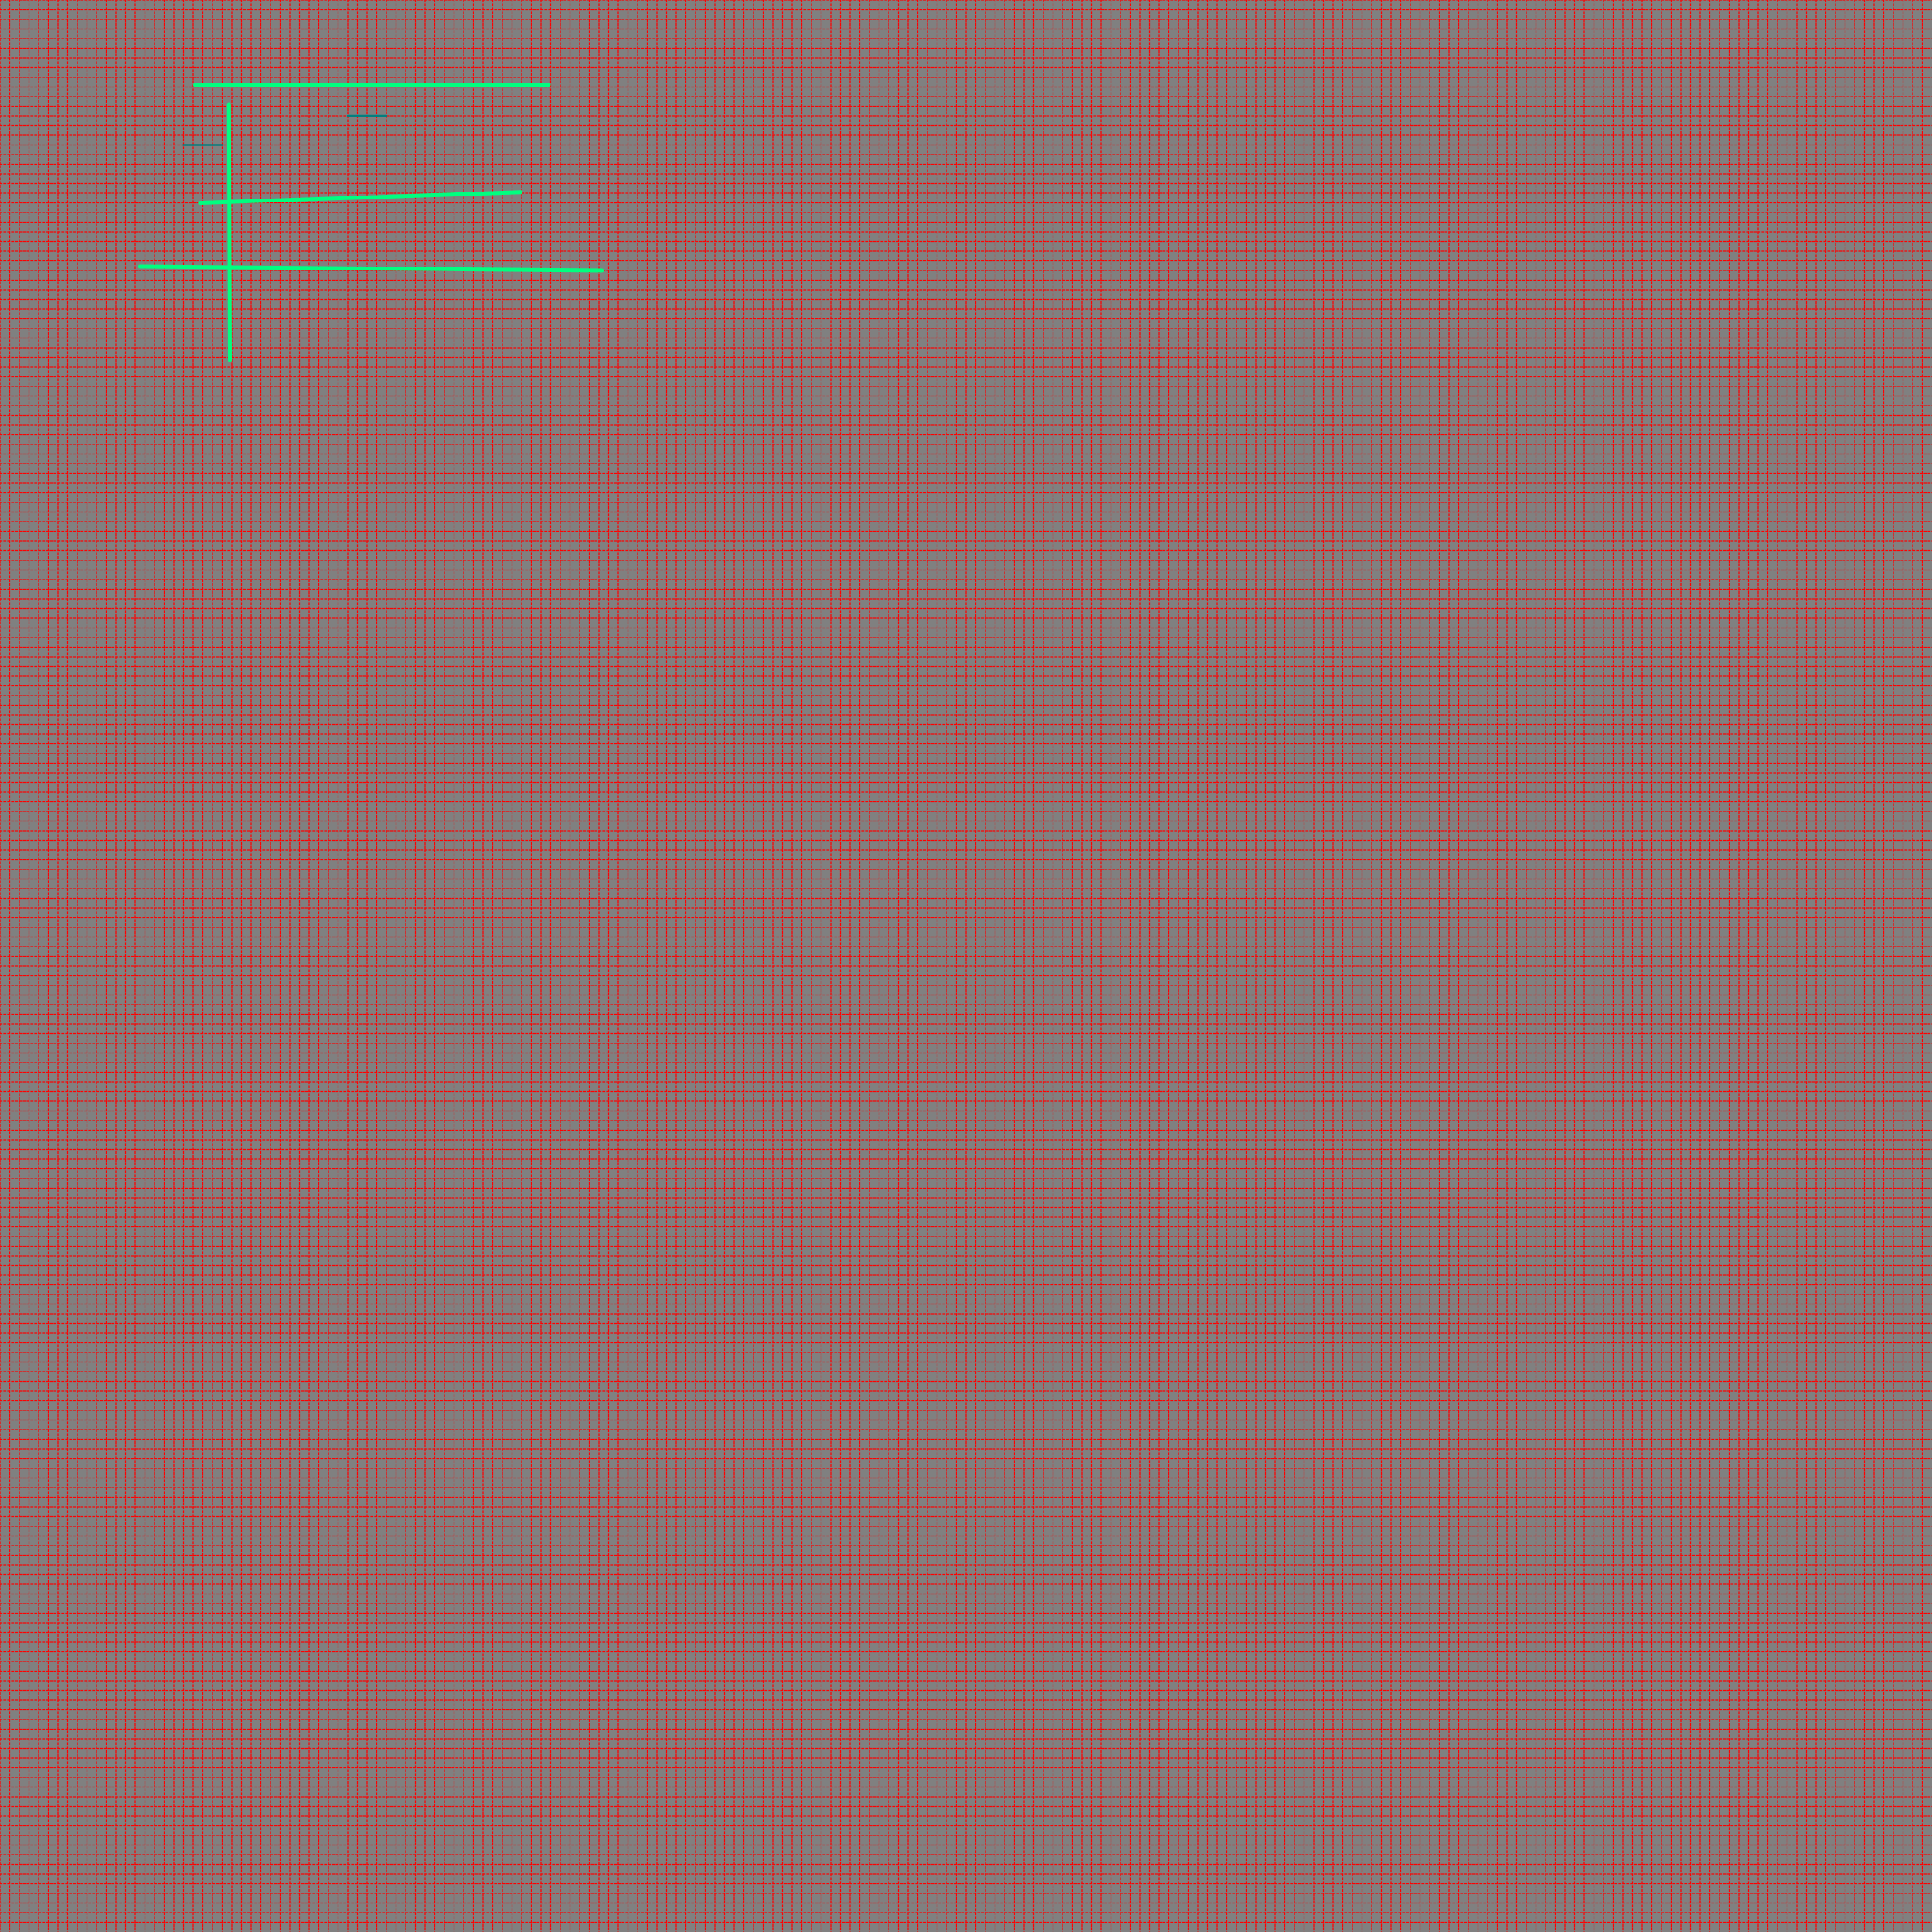 <?xml version="1.0" encoding="UTF-8" standalone="no"?>
<svg width="705.556mm" height="705.556mm"
 viewBox="0 0 2000 2000"
 xmlns="http://www.w3.org/2000/svg" xmlns:xlink="http://www.w3.org/1999/xlink"  version="1.2" baseProfile="tiny">
<title>Vector Editor</title>
<desc>File created by Vector Editor.</desc>
<defs>
</defs>
<g fill="none" stroke="black" stroke-width="1" fill-rule="evenodd" stroke-linecap="square" stroke-linejoin="bevel" >

<g fill="none" stroke="#000000" stroke-opacity="1" stroke-width="1" stroke-linecap="square" stroke-linejoin="bevel" transform="matrix(1,0,0,1,0,0)"
font-family="MS Shell Dlg 2" font-size="8.25" font-weight="400" font-style="normal" 
>
</g>

<g fill="#808080" fill-opacity="1" stroke="none" transform="matrix(1,0,0,1,0,0)"
font-family="MS Shell Dlg 2" font-size="8.25" font-weight="400" font-style="normal" 
>
<rect x="0" y="0" width="2000" height="2000"/>
</g>

<g fill="none" stroke="#ff0000" stroke-opacity="1" stroke-dasharray="2,2,2,2" stroke-dashoffset="0" stroke-width="1" stroke-linecap="square" stroke-linejoin="bevel" transform="matrix(1,0,0,1,0,0)"
font-family="MS Shell Dlg 2" font-size="8.25" font-weight="400" font-style="normal" 
>
<polyline fill="none" vector-effect="none" points="0,0 2000,0 " />
<polyline fill="none" vector-effect="none" points="0,10 2000,10 " />
<polyline fill="none" vector-effect="none" points="0,20 2000,20 " />
<polyline fill="none" vector-effect="none" points="0,30 2000,30 " />
<polyline fill="none" vector-effect="none" points="0,40 2000,40 " />
<polyline fill="none" vector-effect="none" points="0,50 2000,50 " />
<polyline fill="none" vector-effect="none" points="0,60 2000,60 " />
<polyline fill="none" vector-effect="none" points="0,70 2000,70 " />
<polyline fill="none" vector-effect="none" points="0,80 2000,80 " />
<polyline fill="none" vector-effect="none" points="0,90 2000,90 " />
<polyline fill="none" vector-effect="none" points="0,100 2000,100 " />
<polyline fill="none" vector-effect="none" points="0,110 2000,110 " />
<polyline fill="none" vector-effect="none" points="0,120 2000,120 " />
<polyline fill="none" vector-effect="none" points="0,130 2000,130 " />
<polyline fill="none" vector-effect="none" points="0,140 2000,140 " />
<polyline fill="none" vector-effect="none" points="0,150 2000,150 " />
<polyline fill="none" vector-effect="none" points="0,160 2000,160 " />
<polyline fill="none" vector-effect="none" points="0,170 2000,170 " />
<polyline fill="none" vector-effect="none" points="0,180 2000,180 " />
<polyline fill="none" vector-effect="none" points="0,190 2000,190 " />
<polyline fill="none" vector-effect="none" points="0,200 2000,200 " />
<polyline fill="none" vector-effect="none" points="0,210 2000,210 " />
<polyline fill="none" vector-effect="none" points="0,220 2000,220 " />
<polyline fill="none" vector-effect="none" points="0,230 2000,230 " />
<polyline fill="none" vector-effect="none" points="0,240 2000,240 " />
<polyline fill="none" vector-effect="none" points="0,250 2000,250 " />
<polyline fill="none" vector-effect="none" points="0,260 2000,260 " />
<polyline fill="none" vector-effect="none" points="0,270 2000,270 " />
<polyline fill="none" vector-effect="none" points="0,280 2000,280 " />
<polyline fill="none" vector-effect="none" points="0,290 2000,290 " />
<polyline fill="none" vector-effect="none" points="0,300 2000,300 " />
<polyline fill="none" vector-effect="none" points="0,310 2000,310 " />
<polyline fill="none" vector-effect="none" points="0,320 2000,320 " />
<polyline fill="none" vector-effect="none" points="0,330 2000,330 " />
<polyline fill="none" vector-effect="none" points="0,340 2000,340 " />
<polyline fill="none" vector-effect="none" points="0,350 2000,350 " />
<polyline fill="none" vector-effect="none" points="0,360 2000,360 " />
<polyline fill="none" vector-effect="none" points="0,370 2000,370 " />
<polyline fill="none" vector-effect="none" points="0,380 2000,380 " />
<polyline fill="none" vector-effect="none" points="0,390 2000,390 " />
<polyline fill="none" vector-effect="none" points="0,400 2000,400 " />
<polyline fill="none" vector-effect="none" points="0,410 2000,410 " />
<polyline fill="none" vector-effect="none" points="0,420 2000,420 " />
<polyline fill="none" vector-effect="none" points="0,430 2000,430 " />
<polyline fill="none" vector-effect="none" points="0,440 2000,440 " />
<polyline fill="none" vector-effect="none" points="0,450 2000,450 " />
<polyline fill="none" vector-effect="none" points="0,460 2000,460 " />
<polyline fill="none" vector-effect="none" points="0,470 2000,470 " />
<polyline fill="none" vector-effect="none" points="0,480 2000,480 " />
<polyline fill="none" vector-effect="none" points="0,490 2000,490 " />
<polyline fill="none" vector-effect="none" points="0,500 2000,500 " />
<polyline fill="none" vector-effect="none" points="0,510 2000,510 " />
<polyline fill="none" vector-effect="none" points="0,520 2000,520 " />
<polyline fill="none" vector-effect="none" points="0,530 2000,530 " />
<polyline fill="none" vector-effect="none" points="0,540 2000,540 " />
<polyline fill="none" vector-effect="none" points="0,550 2000,550 " />
<polyline fill="none" vector-effect="none" points="0,560 2000,560 " />
<polyline fill="none" vector-effect="none" points="0,570 2000,570 " />
<polyline fill="none" vector-effect="none" points="0,580 2000,580 " />
<polyline fill="none" vector-effect="none" points="0,590 2000,590 " />
<polyline fill="none" vector-effect="none" points="0,600 2000,600 " />
<polyline fill="none" vector-effect="none" points="0,610 2000,610 " />
<polyline fill="none" vector-effect="none" points="0,620 2000,620 " />
<polyline fill="none" vector-effect="none" points="0,630 2000,630 " />
<polyline fill="none" vector-effect="none" points="0,640 2000,640 " />
<polyline fill="none" vector-effect="none" points="0,650 2000,650 " />
<polyline fill="none" vector-effect="none" points="0,660 2000,660 " />
<polyline fill="none" vector-effect="none" points="0,670 2000,670 " />
<polyline fill="none" vector-effect="none" points="0,680 2000,680 " />
<polyline fill="none" vector-effect="none" points="0,690 2000,690 " />
<polyline fill="none" vector-effect="none" points="0,700 2000,700 " />
<polyline fill="none" vector-effect="none" points="0,710 2000,710 " />
<polyline fill="none" vector-effect="none" points="0,720 2000,720 " />
<polyline fill="none" vector-effect="none" points="0,730 2000,730 " />
<polyline fill="none" vector-effect="none" points="0,740 2000,740 " />
<polyline fill="none" vector-effect="none" points="0,750 2000,750 " />
<polyline fill="none" vector-effect="none" points="0,760 2000,760 " />
<polyline fill="none" vector-effect="none" points="0,770 2000,770 " />
<polyline fill="none" vector-effect="none" points="0,780 2000,780 " />
<polyline fill="none" vector-effect="none" points="0,790 2000,790 " />
<polyline fill="none" vector-effect="none" points="0,800 2000,800 " />
<polyline fill="none" vector-effect="none" points="0,810 2000,810 " />
<polyline fill="none" vector-effect="none" points="0,820 2000,820 " />
<polyline fill="none" vector-effect="none" points="0,830 2000,830 " />
<polyline fill="none" vector-effect="none" points="0,840 2000,840 " />
<polyline fill="none" vector-effect="none" points="0,850 2000,850 " />
<polyline fill="none" vector-effect="none" points="0,860 2000,860 " />
<polyline fill="none" vector-effect="none" points="0,870 2000,870 " />
<polyline fill="none" vector-effect="none" points="0,880 2000,880 " />
<polyline fill="none" vector-effect="none" points="0,890 2000,890 " />
<polyline fill="none" vector-effect="none" points="0,900 2000,900 " />
<polyline fill="none" vector-effect="none" points="0,910 2000,910 " />
<polyline fill="none" vector-effect="none" points="0,920 2000,920 " />
<polyline fill="none" vector-effect="none" points="0,930 2000,930 " />
<polyline fill="none" vector-effect="none" points="0,940 2000,940 " />
<polyline fill="none" vector-effect="none" points="0,950 2000,950 " />
<polyline fill="none" vector-effect="none" points="0,960 2000,960 " />
<polyline fill="none" vector-effect="none" points="0,970 2000,970 " />
<polyline fill="none" vector-effect="none" points="0,980 2000,980 " />
<polyline fill="none" vector-effect="none" points="0,990 2000,990 " />
<polyline fill="none" vector-effect="none" points="0,1000 2000,1000 " />
<polyline fill="none" vector-effect="none" points="0,1010 2000,1010 " />
<polyline fill="none" vector-effect="none" points="0,1020 2000,1020 " />
<polyline fill="none" vector-effect="none" points="0,1030 2000,1030 " />
<polyline fill="none" vector-effect="none" points="0,1040 2000,1040 " />
<polyline fill="none" vector-effect="none" points="0,1050 2000,1050 " />
<polyline fill="none" vector-effect="none" points="0,1060 2000,1060 " />
<polyline fill="none" vector-effect="none" points="0,1070 2000,1070 " />
<polyline fill="none" vector-effect="none" points="0,1080 2000,1080 " />
<polyline fill="none" vector-effect="none" points="0,1090 2000,1090 " />
<polyline fill="none" vector-effect="none" points="0,1100 2000,1100 " />
<polyline fill="none" vector-effect="none" points="0,1110 2000,1110 " />
<polyline fill="none" vector-effect="none" points="0,1120 2000,1120 " />
<polyline fill="none" vector-effect="none" points="0,1130 2000,1130 " />
<polyline fill="none" vector-effect="none" points="0,1140 2000,1140 " />
<polyline fill="none" vector-effect="none" points="0,1150 2000,1150 " />
<polyline fill="none" vector-effect="none" points="0,1160 2000,1160 " />
<polyline fill="none" vector-effect="none" points="0,1170 2000,1170 " />
<polyline fill="none" vector-effect="none" points="0,1180 2000,1180 " />
<polyline fill="none" vector-effect="none" points="0,1190 2000,1190 " />
<polyline fill="none" vector-effect="none" points="0,1200 2000,1200 " />
<polyline fill="none" vector-effect="none" points="0,1210 2000,1210 " />
<polyline fill="none" vector-effect="none" points="0,1220 2000,1220 " />
<polyline fill="none" vector-effect="none" points="0,1230 2000,1230 " />
<polyline fill="none" vector-effect="none" points="0,1240 2000,1240 " />
<polyline fill="none" vector-effect="none" points="0,1250 2000,1250 " />
<polyline fill="none" vector-effect="none" points="0,1260 2000,1260 " />
<polyline fill="none" vector-effect="none" points="0,1270 2000,1270 " />
<polyline fill="none" vector-effect="none" points="0,1280 2000,1280 " />
<polyline fill="none" vector-effect="none" points="0,1290 2000,1290 " />
<polyline fill="none" vector-effect="none" points="0,1300 2000,1300 " />
<polyline fill="none" vector-effect="none" points="0,1310 2000,1310 " />
<polyline fill="none" vector-effect="none" points="0,1320 2000,1320 " />
<polyline fill="none" vector-effect="none" points="0,1330 2000,1330 " />
<polyline fill="none" vector-effect="none" points="0,1340 2000,1340 " />
<polyline fill="none" vector-effect="none" points="0,1350 2000,1350 " />
<polyline fill="none" vector-effect="none" points="0,1360 2000,1360 " />
<polyline fill="none" vector-effect="none" points="0,1370 2000,1370 " />
<polyline fill="none" vector-effect="none" points="0,1380 2000,1380 " />
<polyline fill="none" vector-effect="none" points="0,1390 2000,1390 " />
<polyline fill="none" vector-effect="none" points="0,1400 2000,1400 " />
<polyline fill="none" vector-effect="none" points="0,1410 2000,1410 " />
<polyline fill="none" vector-effect="none" points="0,1420 2000,1420 " />
<polyline fill="none" vector-effect="none" points="0,1430 2000,1430 " />
<polyline fill="none" vector-effect="none" points="0,1440 2000,1440 " />
<polyline fill="none" vector-effect="none" points="0,1450 2000,1450 " />
<polyline fill="none" vector-effect="none" points="0,1460 2000,1460 " />
<polyline fill="none" vector-effect="none" points="0,1470 2000,1470 " />
<polyline fill="none" vector-effect="none" points="0,1480 2000,1480 " />
<polyline fill="none" vector-effect="none" points="0,1490 2000,1490 " />
<polyline fill="none" vector-effect="none" points="0,1500 2000,1500 " />
<polyline fill="none" vector-effect="none" points="0,1510 2000,1510 " />
<polyline fill="none" vector-effect="none" points="0,1520 2000,1520 " />
<polyline fill="none" vector-effect="none" points="0,1530 2000,1530 " />
<polyline fill="none" vector-effect="none" points="0,1540 2000,1540 " />
<polyline fill="none" vector-effect="none" points="0,1550 2000,1550 " />
<polyline fill="none" vector-effect="none" points="0,1560 2000,1560 " />
<polyline fill="none" vector-effect="none" points="0,1570 2000,1570 " />
<polyline fill="none" vector-effect="none" points="0,1580 2000,1580 " />
<polyline fill="none" vector-effect="none" points="0,1590 2000,1590 " />
<polyline fill="none" vector-effect="none" points="0,1600 2000,1600 " />
<polyline fill="none" vector-effect="none" points="0,1610 2000,1610 " />
<polyline fill="none" vector-effect="none" points="0,1620 2000,1620 " />
<polyline fill="none" vector-effect="none" points="0,1630 2000,1630 " />
<polyline fill="none" vector-effect="none" points="0,1640 2000,1640 " />
<polyline fill="none" vector-effect="none" points="0,1650 2000,1650 " />
<polyline fill="none" vector-effect="none" points="0,1660 2000,1660 " />
<polyline fill="none" vector-effect="none" points="0,1670 2000,1670 " />
<polyline fill="none" vector-effect="none" points="0,1680 2000,1680 " />
<polyline fill="none" vector-effect="none" points="0,1690 2000,1690 " />
<polyline fill="none" vector-effect="none" points="0,1700 2000,1700 " />
<polyline fill="none" vector-effect="none" points="0,1710 2000,1710 " />
<polyline fill="none" vector-effect="none" points="0,1720 2000,1720 " />
<polyline fill="none" vector-effect="none" points="0,1730 2000,1730 " />
<polyline fill="none" vector-effect="none" points="0,1740 2000,1740 " />
<polyline fill="none" vector-effect="none" points="0,1750 2000,1750 " />
<polyline fill="none" vector-effect="none" points="0,1760 2000,1760 " />
<polyline fill="none" vector-effect="none" points="0,1770 2000,1770 " />
<polyline fill="none" vector-effect="none" points="0,1780 2000,1780 " />
<polyline fill="none" vector-effect="none" points="0,1790 2000,1790 " />
<polyline fill="none" vector-effect="none" points="0,1800 2000,1800 " />
<polyline fill="none" vector-effect="none" points="0,1810 2000,1810 " />
<polyline fill="none" vector-effect="none" points="0,1820 2000,1820 " />
<polyline fill="none" vector-effect="none" points="0,1830 2000,1830 " />
<polyline fill="none" vector-effect="none" points="0,1840 2000,1840 " />
<polyline fill="none" vector-effect="none" points="0,1850 2000,1850 " />
<polyline fill="none" vector-effect="none" points="0,1860 2000,1860 " />
<polyline fill="none" vector-effect="none" points="0,1870 2000,1870 " />
<polyline fill="none" vector-effect="none" points="0,1880 2000,1880 " />
<polyline fill="none" vector-effect="none" points="0,1890 2000,1890 " />
<polyline fill="none" vector-effect="none" points="0,1900 2000,1900 " />
<polyline fill="none" vector-effect="none" points="0,1910 2000,1910 " />
<polyline fill="none" vector-effect="none" points="0,1920 2000,1920 " />
<polyline fill="none" vector-effect="none" points="0,1930 2000,1930 " />
<polyline fill="none" vector-effect="none" points="0,1940 2000,1940 " />
<polyline fill="none" vector-effect="none" points="0,1950 2000,1950 " />
<polyline fill="none" vector-effect="none" points="0,1960 2000,1960 " />
<polyline fill="none" vector-effect="none" points="0,1970 2000,1970 " />
<polyline fill="none" vector-effect="none" points="0,1980 2000,1980 " />
<polyline fill="none" vector-effect="none" points="0,1990 2000,1990 " />
<polyline fill="none" vector-effect="none" points="0,0 0,2000 " />
<polyline fill="none" vector-effect="none" points="10,0 10,2000 " />
<polyline fill="none" vector-effect="none" points="20,0 20,2000 " />
<polyline fill="none" vector-effect="none" points="30,0 30,2000 " />
<polyline fill="none" vector-effect="none" points="40,0 40,2000 " />
<polyline fill="none" vector-effect="none" points="50,0 50,2000 " />
<polyline fill="none" vector-effect="none" points="60,0 60,2000 " />
<polyline fill="none" vector-effect="none" points="70,0 70,2000 " />
<polyline fill="none" vector-effect="none" points="80,0 80,2000 " />
<polyline fill="none" vector-effect="none" points="90,0 90,2000 " />
<polyline fill="none" vector-effect="none" points="100,0 100,2000 " />
<polyline fill="none" vector-effect="none" points="110,0 110,2000 " />
<polyline fill="none" vector-effect="none" points="120,0 120,2000 " />
<polyline fill="none" vector-effect="none" points="130,0 130,2000 " />
<polyline fill="none" vector-effect="none" points="140,0 140,2000 " />
<polyline fill="none" vector-effect="none" points="150,0 150,2000 " />
<polyline fill="none" vector-effect="none" points="160,0 160,2000 " />
<polyline fill="none" vector-effect="none" points="170,0 170,2000 " />
<polyline fill="none" vector-effect="none" points="180,0 180,2000 " />
<polyline fill="none" vector-effect="none" points="190,0 190,2000 " />
<polyline fill="none" vector-effect="none" points="200,0 200,2000 " />
<polyline fill="none" vector-effect="none" points="210,0 210,2000 " />
<polyline fill="none" vector-effect="none" points="220,0 220,2000 " />
<polyline fill="none" vector-effect="none" points="230,0 230,2000 " />
<polyline fill="none" vector-effect="none" points="240,0 240,2000 " />
<polyline fill="none" vector-effect="none" points="250,0 250,2000 " />
<polyline fill="none" vector-effect="none" points="260,0 260,2000 " />
<polyline fill="none" vector-effect="none" points="270,0 270,2000 " />
<polyline fill="none" vector-effect="none" points="280,0 280,2000 " />
<polyline fill="none" vector-effect="none" points="290,0 290,2000 " />
<polyline fill="none" vector-effect="none" points="300,0 300,2000 " />
<polyline fill="none" vector-effect="none" points="310,0 310,2000 " />
<polyline fill="none" vector-effect="none" points="320,0 320,2000 " />
<polyline fill="none" vector-effect="none" points="330,0 330,2000 " />
<polyline fill="none" vector-effect="none" points="340,0 340,2000 " />
<polyline fill="none" vector-effect="none" points="350,0 350,2000 " />
<polyline fill="none" vector-effect="none" points="360,0 360,2000 " />
<polyline fill="none" vector-effect="none" points="370,0 370,2000 " />
<polyline fill="none" vector-effect="none" points="380,0 380,2000 " />
<polyline fill="none" vector-effect="none" points="390,0 390,2000 " />
<polyline fill="none" vector-effect="none" points="400,0 400,2000 " />
<polyline fill="none" vector-effect="none" points="410,0 410,2000 " />
<polyline fill="none" vector-effect="none" points="420,0 420,2000 " />
<polyline fill="none" vector-effect="none" points="430,0 430,2000 " />
<polyline fill="none" vector-effect="none" points="440,0 440,2000 " />
<polyline fill="none" vector-effect="none" points="450,0 450,2000 " />
<polyline fill="none" vector-effect="none" points="460,0 460,2000 " />
<polyline fill="none" vector-effect="none" points="470,0 470,2000 " />
<polyline fill="none" vector-effect="none" points="480,0 480,2000 " />
<polyline fill="none" vector-effect="none" points="490,0 490,2000 " />
<polyline fill="none" vector-effect="none" points="500,0 500,2000 " />
<polyline fill="none" vector-effect="none" points="510,0 510,2000 " />
<polyline fill="none" vector-effect="none" points="520,0 520,2000 " />
<polyline fill="none" vector-effect="none" points="530,0 530,2000 " />
<polyline fill="none" vector-effect="none" points="540,0 540,2000 " />
<polyline fill="none" vector-effect="none" points="550,0 550,2000 " />
<polyline fill="none" vector-effect="none" points="560,0 560,2000 " />
<polyline fill="none" vector-effect="none" points="570,0 570,2000 " />
<polyline fill="none" vector-effect="none" points="580,0 580,2000 " />
<polyline fill="none" vector-effect="none" points="590,0 590,2000 " />
<polyline fill="none" vector-effect="none" points="600,0 600,2000 " />
<polyline fill="none" vector-effect="none" points="610,0 610,2000 " />
<polyline fill="none" vector-effect="none" points="620,0 620,2000 " />
<polyline fill="none" vector-effect="none" points="630,0 630,2000 " />
<polyline fill="none" vector-effect="none" points="640,0 640,2000 " />
<polyline fill="none" vector-effect="none" points="650,0 650,2000 " />
<polyline fill="none" vector-effect="none" points="660,0 660,2000 " />
<polyline fill="none" vector-effect="none" points="670,0 670,2000 " />
<polyline fill="none" vector-effect="none" points="680,0 680,2000 " />
<polyline fill="none" vector-effect="none" points="690,0 690,2000 " />
<polyline fill="none" vector-effect="none" points="700,0 700,2000 " />
<polyline fill="none" vector-effect="none" points="710,0 710,2000 " />
<polyline fill="none" vector-effect="none" points="720,0 720,2000 " />
<polyline fill="none" vector-effect="none" points="730,0 730,2000 " />
<polyline fill="none" vector-effect="none" points="740,0 740,2000 " />
<polyline fill="none" vector-effect="none" points="750,0 750,2000 " />
<polyline fill="none" vector-effect="none" points="760,0 760,2000 " />
<polyline fill="none" vector-effect="none" points="770,0 770,2000 " />
<polyline fill="none" vector-effect="none" points="780,0 780,2000 " />
<polyline fill="none" vector-effect="none" points="790,0 790,2000 " />
<polyline fill="none" vector-effect="none" points="800,0 800,2000 " />
<polyline fill="none" vector-effect="none" points="810,0 810,2000 " />
<polyline fill="none" vector-effect="none" points="820,0 820,2000 " />
<polyline fill="none" vector-effect="none" points="830,0 830,2000 " />
<polyline fill="none" vector-effect="none" points="840,0 840,2000 " />
<polyline fill="none" vector-effect="none" points="850,0 850,2000 " />
<polyline fill="none" vector-effect="none" points="860,0 860,2000 " />
<polyline fill="none" vector-effect="none" points="870,0 870,2000 " />
<polyline fill="none" vector-effect="none" points="880,0 880,2000 " />
<polyline fill="none" vector-effect="none" points="890,0 890,2000 " />
<polyline fill="none" vector-effect="none" points="900,0 900,2000 " />
<polyline fill="none" vector-effect="none" points="910,0 910,2000 " />
<polyline fill="none" vector-effect="none" points="920,0 920,2000 " />
<polyline fill="none" vector-effect="none" points="930,0 930,2000 " />
<polyline fill="none" vector-effect="none" points="940,0 940,2000 " />
<polyline fill="none" vector-effect="none" points="950,0 950,2000 " />
<polyline fill="none" vector-effect="none" points="960,0 960,2000 " />
<polyline fill="none" vector-effect="none" points="970,0 970,2000 " />
<polyline fill="none" vector-effect="none" points="980,0 980,2000 " />
<polyline fill="none" vector-effect="none" points="990,0 990,2000 " />
<polyline fill="none" vector-effect="none" points="1000,0 1000,2000 " />
<polyline fill="none" vector-effect="none" points="1010,0 1010,2000 " />
<polyline fill="none" vector-effect="none" points="1020,0 1020,2000 " />
<polyline fill="none" vector-effect="none" points="1030,0 1030,2000 " />
<polyline fill="none" vector-effect="none" points="1040,0 1040,2000 " />
<polyline fill="none" vector-effect="none" points="1050,0 1050,2000 " />
<polyline fill="none" vector-effect="none" points="1060,0 1060,2000 " />
<polyline fill="none" vector-effect="none" points="1070,0 1070,2000 " />
<polyline fill="none" vector-effect="none" points="1080,0 1080,2000 " />
<polyline fill="none" vector-effect="none" points="1090,0 1090,2000 " />
<polyline fill="none" vector-effect="none" points="1100,0 1100,2000 " />
<polyline fill="none" vector-effect="none" points="1110,0 1110,2000 " />
<polyline fill="none" vector-effect="none" points="1120,0 1120,2000 " />
<polyline fill="none" vector-effect="none" points="1130,0 1130,2000 " />
<polyline fill="none" vector-effect="none" points="1140,0 1140,2000 " />
<polyline fill="none" vector-effect="none" points="1150,0 1150,2000 " />
<polyline fill="none" vector-effect="none" points="1160,0 1160,2000 " />
<polyline fill="none" vector-effect="none" points="1170,0 1170,2000 " />
<polyline fill="none" vector-effect="none" points="1180,0 1180,2000 " />
<polyline fill="none" vector-effect="none" points="1190,0 1190,2000 " />
<polyline fill="none" vector-effect="none" points="1200,0 1200,2000 " />
<polyline fill="none" vector-effect="none" points="1210,0 1210,2000 " />
<polyline fill="none" vector-effect="none" points="1220,0 1220,2000 " />
<polyline fill="none" vector-effect="none" points="1230,0 1230,2000 " />
<polyline fill="none" vector-effect="none" points="1240,0 1240,2000 " />
<polyline fill="none" vector-effect="none" points="1250,0 1250,2000 " />
<polyline fill="none" vector-effect="none" points="1260,0 1260,2000 " />
<polyline fill="none" vector-effect="none" points="1270,0 1270,2000 " />
<polyline fill="none" vector-effect="none" points="1280,0 1280,2000 " />
<polyline fill="none" vector-effect="none" points="1290,0 1290,2000 " />
<polyline fill="none" vector-effect="none" points="1300,0 1300,2000 " />
<polyline fill="none" vector-effect="none" points="1310,0 1310,2000 " />
<polyline fill="none" vector-effect="none" points="1320,0 1320,2000 " />
<polyline fill="none" vector-effect="none" points="1330,0 1330,2000 " />
<polyline fill="none" vector-effect="none" points="1340,0 1340,2000 " />
<polyline fill="none" vector-effect="none" points="1350,0 1350,2000 " />
<polyline fill="none" vector-effect="none" points="1360,0 1360,2000 " />
<polyline fill="none" vector-effect="none" points="1370,0 1370,2000 " />
<polyline fill="none" vector-effect="none" points="1380,0 1380,2000 " />
<polyline fill="none" vector-effect="none" points="1390,0 1390,2000 " />
<polyline fill="none" vector-effect="none" points="1400,0 1400,2000 " />
<polyline fill="none" vector-effect="none" points="1410,0 1410,2000 " />
<polyline fill="none" vector-effect="none" points="1420,0 1420,2000 " />
<polyline fill="none" vector-effect="none" points="1430,0 1430,2000 " />
<polyline fill="none" vector-effect="none" points="1440,0 1440,2000 " />
<polyline fill="none" vector-effect="none" points="1450,0 1450,2000 " />
<polyline fill="none" vector-effect="none" points="1460,0 1460,2000 " />
<polyline fill="none" vector-effect="none" points="1470,0 1470,2000 " />
<polyline fill="none" vector-effect="none" points="1480,0 1480,2000 " />
<polyline fill="none" vector-effect="none" points="1490,0 1490,2000 " />
<polyline fill="none" vector-effect="none" points="1500,0 1500,2000 " />
<polyline fill="none" vector-effect="none" points="1510,0 1510,2000 " />
<polyline fill="none" vector-effect="none" points="1520,0 1520,2000 " />
<polyline fill="none" vector-effect="none" points="1530,0 1530,2000 " />
<polyline fill="none" vector-effect="none" points="1540,0 1540,2000 " />
<polyline fill="none" vector-effect="none" points="1550,0 1550,2000 " />
<polyline fill="none" vector-effect="none" points="1560,0 1560,2000 " />
<polyline fill="none" vector-effect="none" points="1570,0 1570,2000 " />
<polyline fill="none" vector-effect="none" points="1580,0 1580,2000 " />
<polyline fill="none" vector-effect="none" points="1590,0 1590,2000 " />
<polyline fill="none" vector-effect="none" points="1600,0 1600,2000 " />
<polyline fill="none" vector-effect="none" points="1610,0 1610,2000 " />
<polyline fill="none" vector-effect="none" points="1620,0 1620,2000 " />
<polyline fill="none" vector-effect="none" points="1630,0 1630,2000 " />
<polyline fill="none" vector-effect="none" points="1640,0 1640,2000 " />
<polyline fill="none" vector-effect="none" points="1650,0 1650,2000 " />
<polyline fill="none" vector-effect="none" points="1660,0 1660,2000 " />
<polyline fill="none" vector-effect="none" points="1670,0 1670,2000 " />
<polyline fill="none" vector-effect="none" points="1680,0 1680,2000 " />
<polyline fill="none" vector-effect="none" points="1690,0 1690,2000 " />
<polyline fill="none" vector-effect="none" points="1700,0 1700,2000 " />
<polyline fill="none" vector-effect="none" points="1710,0 1710,2000 " />
<polyline fill="none" vector-effect="none" points="1720,0 1720,2000 " />
<polyline fill="none" vector-effect="none" points="1730,0 1730,2000 " />
<polyline fill="none" vector-effect="none" points="1740,0 1740,2000 " />
<polyline fill="none" vector-effect="none" points="1750,0 1750,2000 " />
<polyline fill="none" vector-effect="none" points="1760,0 1760,2000 " />
<polyline fill="none" vector-effect="none" points="1770,0 1770,2000 " />
<polyline fill="none" vector-effect="none" points="1780,0 1780,2000 " />
<polyline fill="none" vector-effect="none" points="1790,0 1790,2000 " />
<polyline fill="none" vector-effect="none" points="1800,0 1800,2000 " />
<polyline fill="none" vector-effect="none" points="1810,0 1810,2000 " />
<polyline fill="none" vector-effect="none" points="1820,0 1820,2000 " />
<polyline fill="none" vector-effect="none" points="1830,0 1830,2000 " />
<polyline fill="none" vector-effect="none" points="1840,0 1840,2000 " />
<polyline fill="none" vector-effect="none" points="1850,0 1850,2000 " />
<polyline fill="none" vector-effect="none" points="1860,0 1860,2000 " />
<polyline fill="none" vector-effect="none" points="1870,0 1870,2000 " />
<polyline fill="none" vector-effect="none" points="1880,0 1880,2000 " />
<polyline fill="none" vector-effect="none" points="1890,0 1890,2000 " />
<polyline fill="none" vector-effect="none" points="1900,0 1900,2000 " />
<polyline fill="none" vector-effect="none" points="1910,0 1910,2000 " />
<polyline fill="none" vector-effect="none" points="1920,0 1920,2000 " />
<polyline fill="none" vector-effect="none" points="1930,0 1930,2000 " />
<polyline fill="none" vector-effect="none" points="1940,0 1940,2000 " />
<polyline fill="none" vector-effect="none" points="1950,0 1950,2000 " />
<polyline fill="none" vector-effect="none" points="1960,0 1960,2000 " />
<polyline fill="none" vector-effect="none" points="1970,0 1970,2000 " />
<polyline fill="none" vector-effect="none" points="1980,0 1980,2000 " />
<polyline fill="none" vector-effect="none" points="1990,0 1990,2000 " />
</g>

<g fill="none" stroke="#ff0000" stroke-opacity="1" stroke-dasharray="2,2,2,2" stroke-dashoffset="0" stroke-width="1" stroke-linecap="square" stroke-linejoin="bevel" transform="matrix(1,0,0,1,0,0)"
font-family="MS Shell Dlg 2" font-size="8.25" font-weight="400" font-style="normal" 
>
</g>

<g fill="none" stroke="#00ff7f" stroke-opacity="1" stroke-width="4" stroke-linecap="round" stroke-linejoin="bevel" transform="matrix(1,0,0,1,0,0)"
font-family="MS Shell Dlg 2" font-size="8.25" font-weight="400" font-style="normal" 
>
<path vector-effect="none" fill-rule="evenodd" d="M207,210 L539,199"/>
</g>

<g fill="none" stroke="#ff0000" stroke-opacity="1" stroke-dasharray="2,2,2,2" stroke-dashoffset="0" stroke-width="1" stroke-linecap="square" stroke-linejoin="bevel" transform="matrix(1,0,0,1,0,0)"
font-family="MS Shell Dlg 2" font-size="8.25" font-weight="400" font-style="normal" 
>
</g>

<g fill="none" stroke="#ff0000" stroke-opacity="1" stroke-dasharray="2,2,2,2" stroke-dashoffset="0" stroke-width="1" stroke-linecap="square" stroke-linejoin="bevel" transform="matrix(1,0,0,1,0,0)"
font-family="MS Shell Dlg 2" font-size="8.25" font-weight="400" font-style="normal" 
>
</g>

<g fill="none" stroke="#00ff7f" stroke-opacity="1" stroke-width="4" stroke-linecap="round" stroke-linejoin="bevel" transform="matrix(1,0,0,1,0,0)"
font-family="MS Shell Dlg 2" font-size="8.25" font-weight="400" font-style="normal" 
>
<path vector-effect="none" fill-rule="evenodd" d="M145,276 L623,280"/>
</g>

<g fill="none" stroke="#ff0000" stroke-opacity="1" stroke-dasharray="2,2,2,2" stroke-dashoffset="0" stroke-width="1" stroke-linecap="square" stroke-linejoin="bevel" transform="matrix(1,0,0,1,0,0)"
font-family="MS Shell Dlg 2" font-size="8.25" font-weight="400" font-style="normal" 
>
</g>

<g fill="none" stroke="#ff0000" stroke-opacity="1" stroke-dasharray="2,2,2,2" stroke-dashoffset="0" stroke-width="1" stroke-linecap="square" stroke-linejoin="bevel" transform="matrix(1,0,0,1,0,0)"
font-family="MS Shell Dlg 2" font-size="8.25" font-weight="400" font-style="normal" 
>
</g>

<g fill="none" stroke="#00ff7f" stroke-opacity="1" stroke-width="4" stroke-linecap="round" stroke-linejoin="bevel" transform="matrix(1,0,0,1,0,0)"
font-family="MS Shell Dlg 2" font-size="8.25" font-weight="400" font-style="normal" 
>
<path vector-effect="none" fill-rule="evenodd" d="M237,108 L238,373"/>
</g>

<g fill="none" stroke="#ff0000" stroke-opacity="1" stroke-dasharray="2,2,2,2" stroke-dashoffset="0" stroke-width="1" stroke-linecap="square" stroke-linejoin="bevel" transform="matrix(1,0,0,1,0,0)"
font-family="MS Shell Dlg 2" font-size="8.25" font-weight="400" font-style="normal" 
>
</g>

<g fill="none" stroke="#ff0000" stroke-opacity="1" stroke-dasharray="2,2,2,2" stroke-dashoffset="0" stroke-width="1" stroke-linecap="square" stroke-linejoin="bevel" transform="matrix(1,0,0,1,360,120)"
font-family="MS Shell Dlg 2" font-size="8.25" font-weight="400" font-style="normal" 
>
</g>

<g fill="none" stroke="#008080" stroke-opacity="1" stroke-width="2" stroke-linecap="round" stroke-linejoin="bevel" transform="matrix(1,0,0,1,360,120)"
font-family="MS Shell Dlg 2" font-size="8.25" font-weight="400" font-style="normal" 
>
<polyline fill="none" vector-effect="none" points="0,0 40,0 " />
</g>

<g fill="none" stroke="#ff0000" stroke-opacity="1" stroke-dasharray="2,2,2,2" stroke-dashoffset="0" stroke-width="1" stroke-linecap="square" stroke-linejoin="bevel" transform="matrix(1,0,0,1,360,120)"
font-family="MS Shell Dlg 2" font-size="8.25" font-weight="400" font-style="normal" 
>
</g>

<g fill="none" stroke="#ff0000" stroke-opacity="1" stroke-dasharray="2,2,2,2" stroke-dashoffset="0" stroke-width="1" stroke-linecap="square" stroke-linejoin="bevel" transform="matrix(1,0,0,1,190,150)"
font-family="MS Shell Dlg 2" font-size="8.25" font-weight="400" font-style="normal" 
>
</g>

<g fill="none" stroke="#008080" stroke-opacity="1" stroke-width="2" stroke-linecap="round" stroke-linejoin="bevel" transform="matrix(1,0,0,1,190,150)"
font-family="MS Shell Dlg 2" font-size="8.25" font-weight="400" font-style="normal" 
>
<polyline fill="none" vector-effect="none" points="0,0 40,0 " />
</g>

<g fill="none" stroke="#ff0000" stroke-opacity="1" stroke-dasharray="2,2,2,2" stroke-dashoffset="0" stroke-width="1" stroke-linecap="square" stroke-linejoin="bevel" transform="matrix(1,0,0,1,190,150)"
font-family="MS Shell Dlg 2" font-size="8.25" font-weight="400" font-style="normal" 
>
</g>

<g fill="none" stroke="#ff0000" stroke-opacity="1" stroke-dasharray="2,2,2,2" stroke-dashoffset="0" stroke-width="1" stroke-linecap="square" stroke-linejoin="bevel" transform="matrix(1,0,0,1,0,0)"
font-family="MS Shell Dlg 2" font-size="8.25" font-weight="400" font-style="normal" 
>
</g>

<g fill="none" stroke="#00ff7f" stroke-opacity="1" stroke-width="4" stroke-linecap="round" stroke-linejoin="bevel" transform="matrix(1,0,0,1,0,0)"
font-family="MS Shell Dlg 2" font-size="8.25" font-weight="400" font-style="normal" 
>
<path vector-effect="none" fill-rule="evenodd" d="M202,88 L568,88"/>
</g>

<g fill="none" stroke="#ff0000" stroke-opacity="1" stroke-dasharray="2,2,2,2" stroke-dashoffset="0" stroke-width="1" stroke-linecap="square" stroke-linejoin="bevel" transform="matrix(1,0,0,1,0,0)"
font-family="MS Shell Dlg 2" font-size="8.25" font-weight="400" font-style="normal" 
>
</g>

<g fill="none" stroke="#ff0000" stroke-opacity="1" stroke-dasharray="2,2,2,2" stroke-dashoffset="0" stroke-width="1" stroke-linecap="square" stroke-linejoin="bevel" transform="matrix(1,0,0,1,0,0)"
font-family="MS Shell Dlg 2" font-size="8.25" font-weight="400" font-style="normal" 
>
</g>

<g fill="none" stroke="#00ff7f" stroke-opacity="1" stroke-width="4" stroke-linecap="round" stroke-linejoin="bevel" transform="matrix(1,0,0,1,0,0)"
font-family="MS Shell Dlg 2" font-size="8.25" font-weight="400" font-style="normal" 
>
<path vector-effect="none" fill-rule="evenodd" d="M381,373"/>
</g>

<g fill="none" stroke="#ff0000" stroke-opacity="1" stroke-dasharray="2,2,2,2" stroke-dashoffset="0" stroke-width="1" stroke-linecap="square" stroke-linejoin="bevel" transform="matrix(1,0,0,1,0,0)"
font-family="MS Shell Dlg 2" font-size="8.25" font-weight="400" font-style="normal" 
>
</g>

<g fill="none" stroke="#000000" stroke-opacity="1" stroke-width="1" stroke-linecap="square" stroke-linejoin="bevel" transform="matrix(1,0,0,1,0,0)"
font-family="MS Shell Dlg 2" font-size="8.25" font-weight="400" font-style="normal" 
>
</g>
</g>
</svg>
